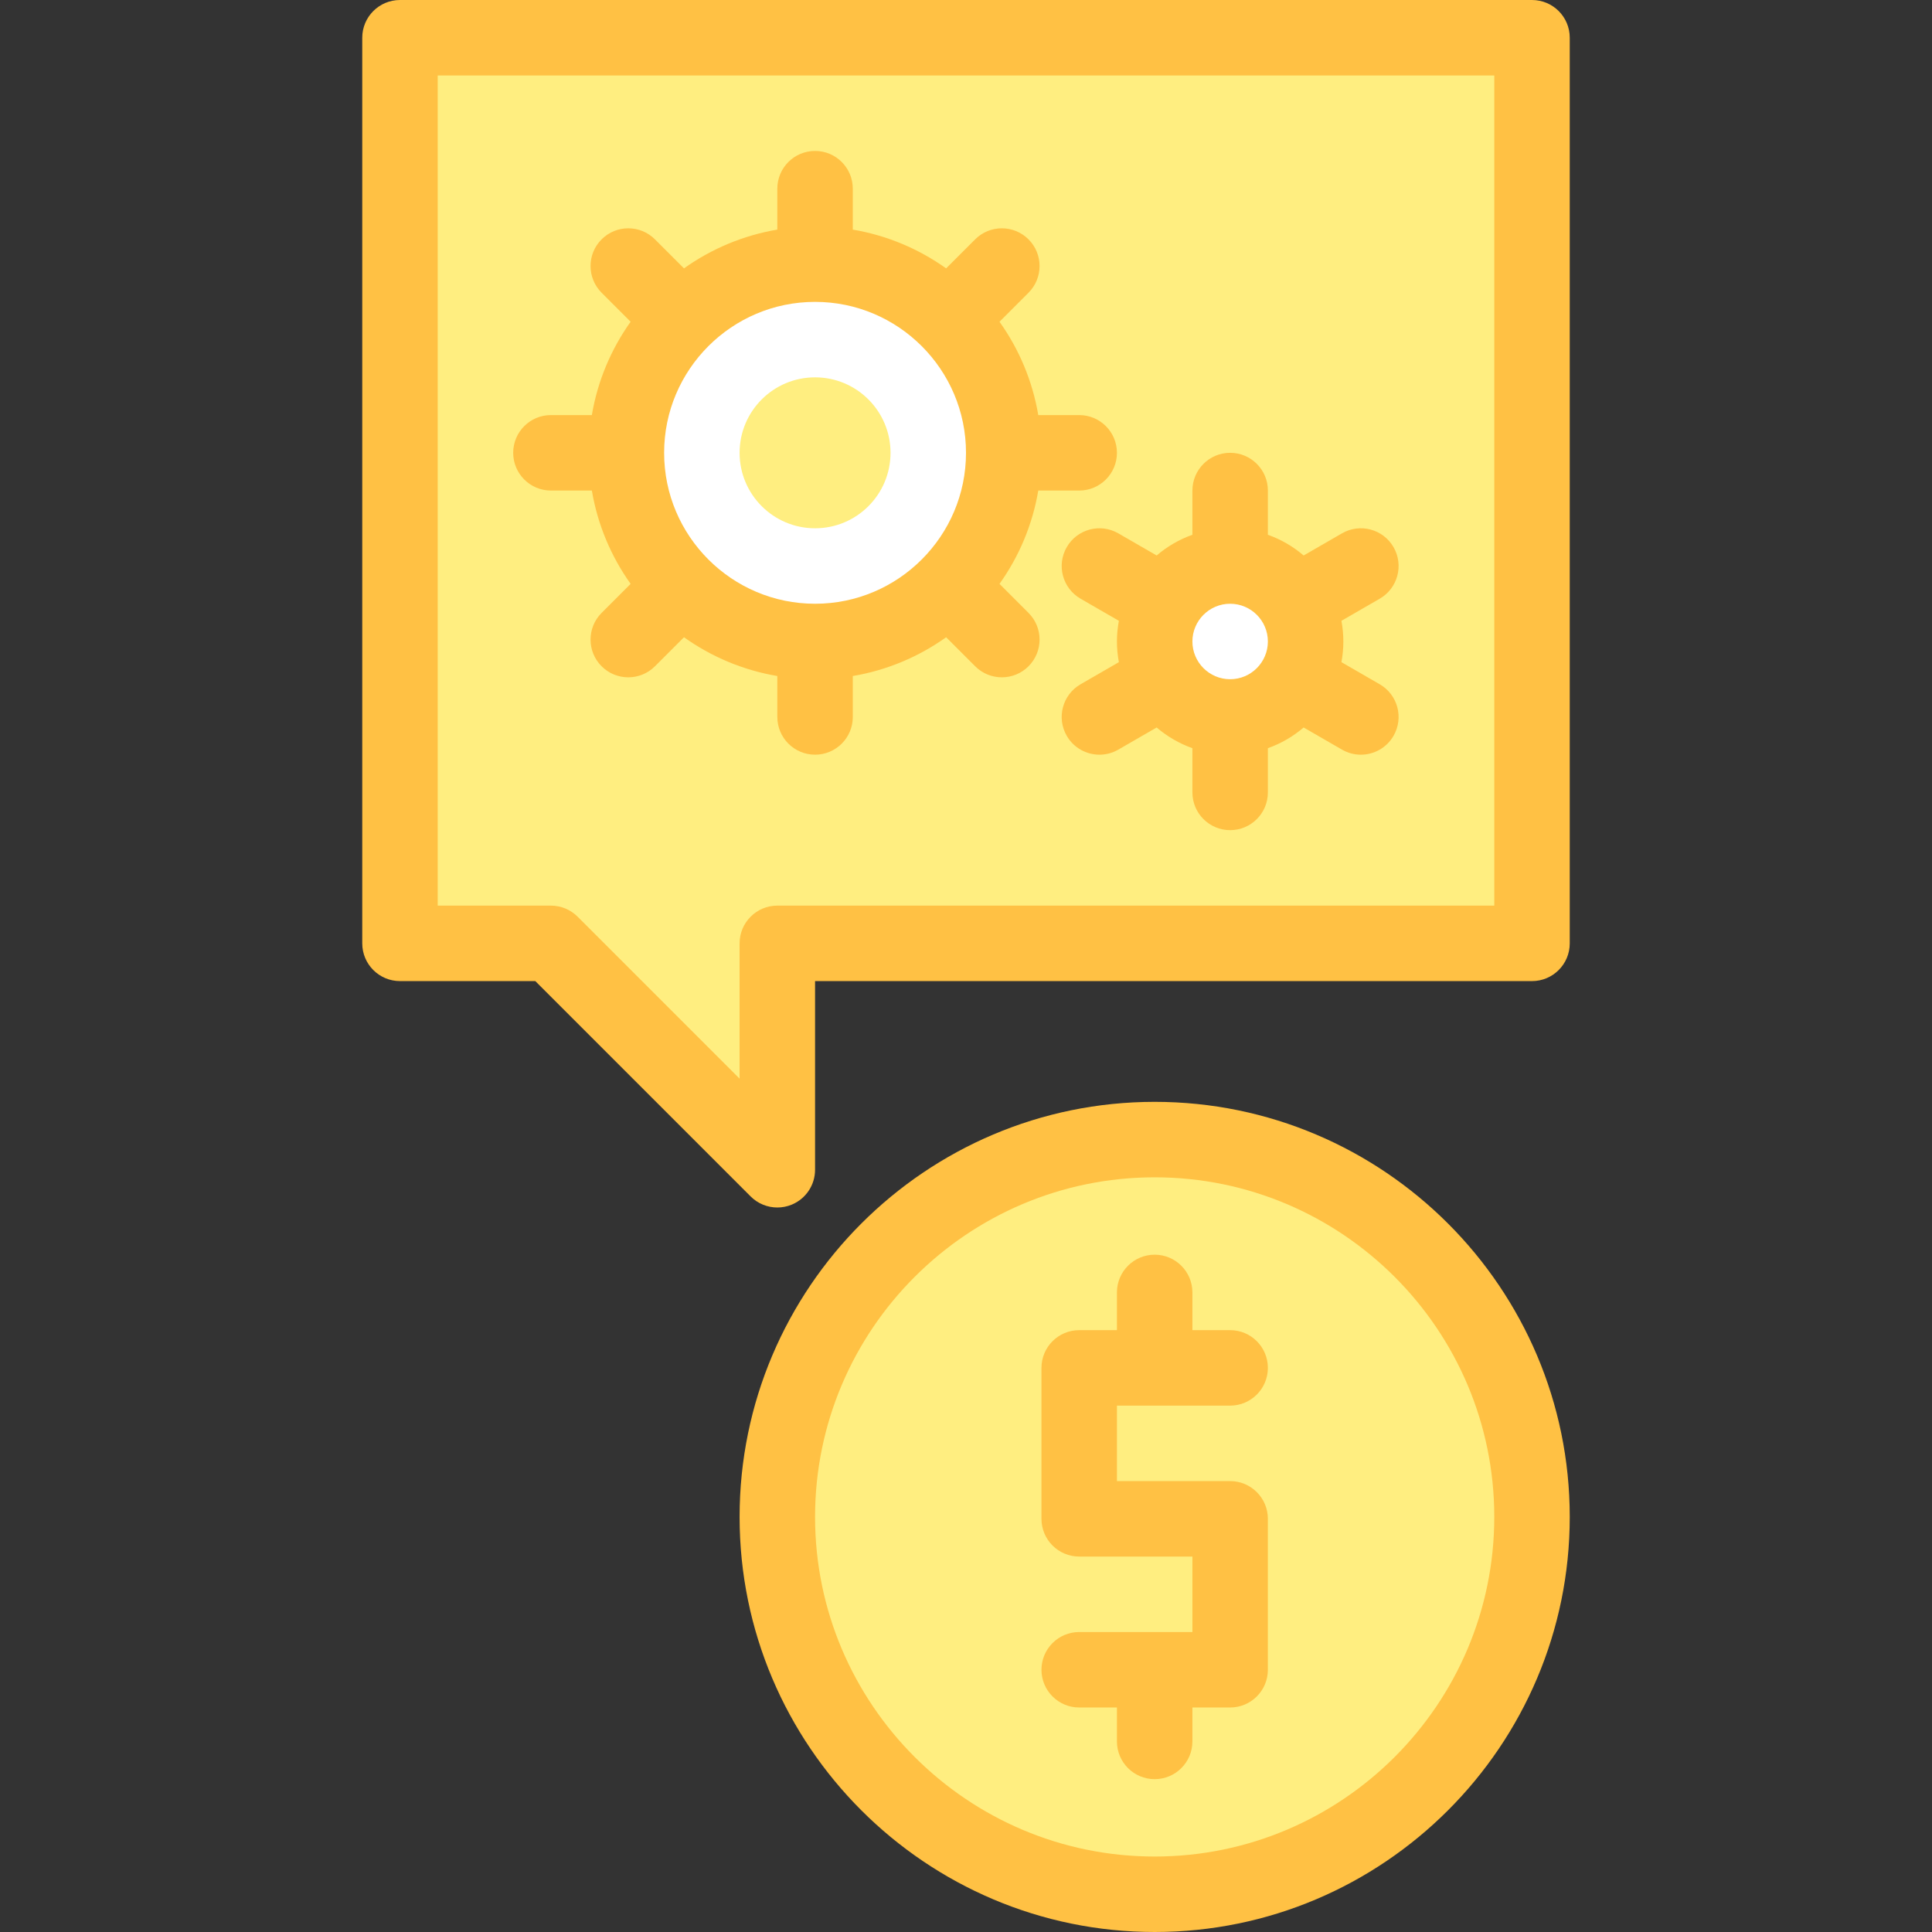 <svg id="Layer_1" enable-background="new 0 0 512 512" height="512" viewBox="0 0 512 512" width="512" xmlns="http://www.w3.org/2000/svg"><rect x="0" y="0" width="512" height="512" fill="#333333" stroke="none"/><g><path d="m406 250h-200v60l-60-60h-40v-240h300z" fill="#ffee80"/><g><circle cx="216" cy="120" fill="#fff" r="50"/><circle cx="216" cy="120" fill="#ffee80" r="20"/></g><circle cx="326" cy="170" fill="#fff" r="20"/><g><ellipse cx="306" cy="402" fill="#ffee80" rx="100" ry="100" transform="matrix(.707 -.707 .707 .707 -194.632 334.118)"/><g fill="#ffc144"><path d="m406 0h-300c-5.523 0-10 4.477-10 10v240c0 5.523 4.477 10 10 10h35.858l57.071 57.071c1.914 1.913 4.471 2.929 7.074 2.929 1.288 0 2.587-.249 3.824-.761 3.737-1.548 6.173-5.194 6.173-9.239v-50h190c5.523 0 10-4.477 10-10v-240c0-5.523-4.477-10-10-10zm-10 240h-190c-5.523 0-10 4.477-10 10v35.857l-42.929-42.929c-1.875-1.874-4.419-2.928-7.071-2.928h-30v-220h280z"/><path d="m146 130h10.849c1.534 9.101 5.123 17.508 10.274 24.734l-7.691 7.691c-3.905 3.905-3.906 10.237 0 14.143 1.953 1.952 4.512 2.929 7.071 2.929s5.119-.977 7.071-2.929l7.692-7.691c7.227 5.15 15.634 8.74 24.735 10.274v10.849c0 5.523 4.477 10 10 10s10-4.477 10-10v-10.849c9.101-1.534 17.508-5.124 24.735-10.274l7.692 7.691c1.953 1.952 4.512 2.929 7.071 2.929s5.119-.977 7.071-2.929c3.905-3.905 3.905-10.237 0-14.143l-7.691-7.691c5.151-7.227 8.74-15.633 10.274-24.734h10.847c5.523 0 10-4.478 10-10s-4.477-10-10-10h-10.849c-1.534-9.101-5.123-17.508-10.274-24.734l7.691-7.691c3.905-3.905 3.906-10.237 0-14.143-3.905-3.903-10.237-3.904-14.142 0l-7.692 7.691c-7.227-5.15-15.634-8.74-24.735-10.274v-10.849c0-5.522-4.477-10-10-10s-10 4.478-10 10v10.849c-9.101 1.534-17.508 5.124-24.735 10.274l-7.692-7.691c-3.905-3.904-10.237-3.904-14.142 0-3.905 3.905-3.905 10.237 0 14.143l7.691 7.691c-5.151 7.227-8.74 15.633-10.274 24.734h-10.847c-5.523 0-10 4.478-10 10s4.477 10 10 10zm70-50c22.056 0 40 17.944 40 40s-17.944 40-40 40-40-17.944-40-40 17.944-40 40-40z"/><path d="m296.359 141.34c-4.782-2.761-10.898-1.122-13.66 3.66-2.762 4.783-1.122 10.898 3.66 13.66l10.152 5.861c-.33 1.778-.51 3.607-.51 5.479s.181 3.701.51 5.479l-10.152 5.861c-4.783 2.762-6.422 8.877-3.66 13.66 1.852 3.208 5.213 5.002 8.669 5.002 1.696 0 3.416-.433 4.991-1.342l10.166-5.869c2.77 2.371 5.973 4.247 9.475 5.489v11.72c0 5.523 4.477 10 10 10s10-4.477 10-10v-11.72c3.503-1.242 6.705-3.118 9.475-5.489l10.166 5.869c1.575.909 3.294 1.342 4.991 1.342 3.456 0 6.817-1.794 8.669-5.002 2.762-4.783 1.122-10.898-3.66-13.66l-10.151-5.861c.33-1.778.51-3.607.51-5.479s-.181-3.701-.51-5.479l10.151-5.861c4.783-2.762 6.422-8.877 3.66-13.66-2.761-4.783-8.878-6.423-13.66-3.66l-10.166 5.869c-2.77-2.371-5.973-4.247-9.475-5.489v-11.72c0-5.522-4.477-10-10-10s-10 4.478-10 10v11.72c-3.503 1.242-6.705 3.118-9.475 5.489zm39.641 28.66c0 5.514-4.486 10-10 10s-10-4.486-10-10 4.486-10 10-10 10 4.486 10 10z"/><path d="m305.999 292.001c-60.653 0-109.999 49.346-109.999 109.999 0 60.654 49.346 110 109.999 110 60.654 0 110-49.346 110-110 0-60.653-49.345-109.999-110-109.999zm0 199.999c-49.625 0-89.999-40.374-89.999-90s40.374-89.999 89.999-89.999 90 40.373 90 89.999-40.374 90-90 90z"/><path d="m325.999 372.504c5.523 0 10-4.478 10-10s-4.477-10-10-10h-10v-9.997c0-5.522-4.477-10-10-10s-10 4.478-10 10v9.997h-10c-5.523 0-10 4.478-10 10v40c0 5.522 4.477 10 10 10h30v20h-30c-5.523 0-10 4.478-10 10s4.477 10 10 10h10v8.99c0 5.522 4.477 10 10 10s10-4.478 10-10v-8.99h10c5.523 0 10-4.478 10-10v-40c0-5.522-4.477-10-10-10h-30v-20z"/></g></g></g></svg>
